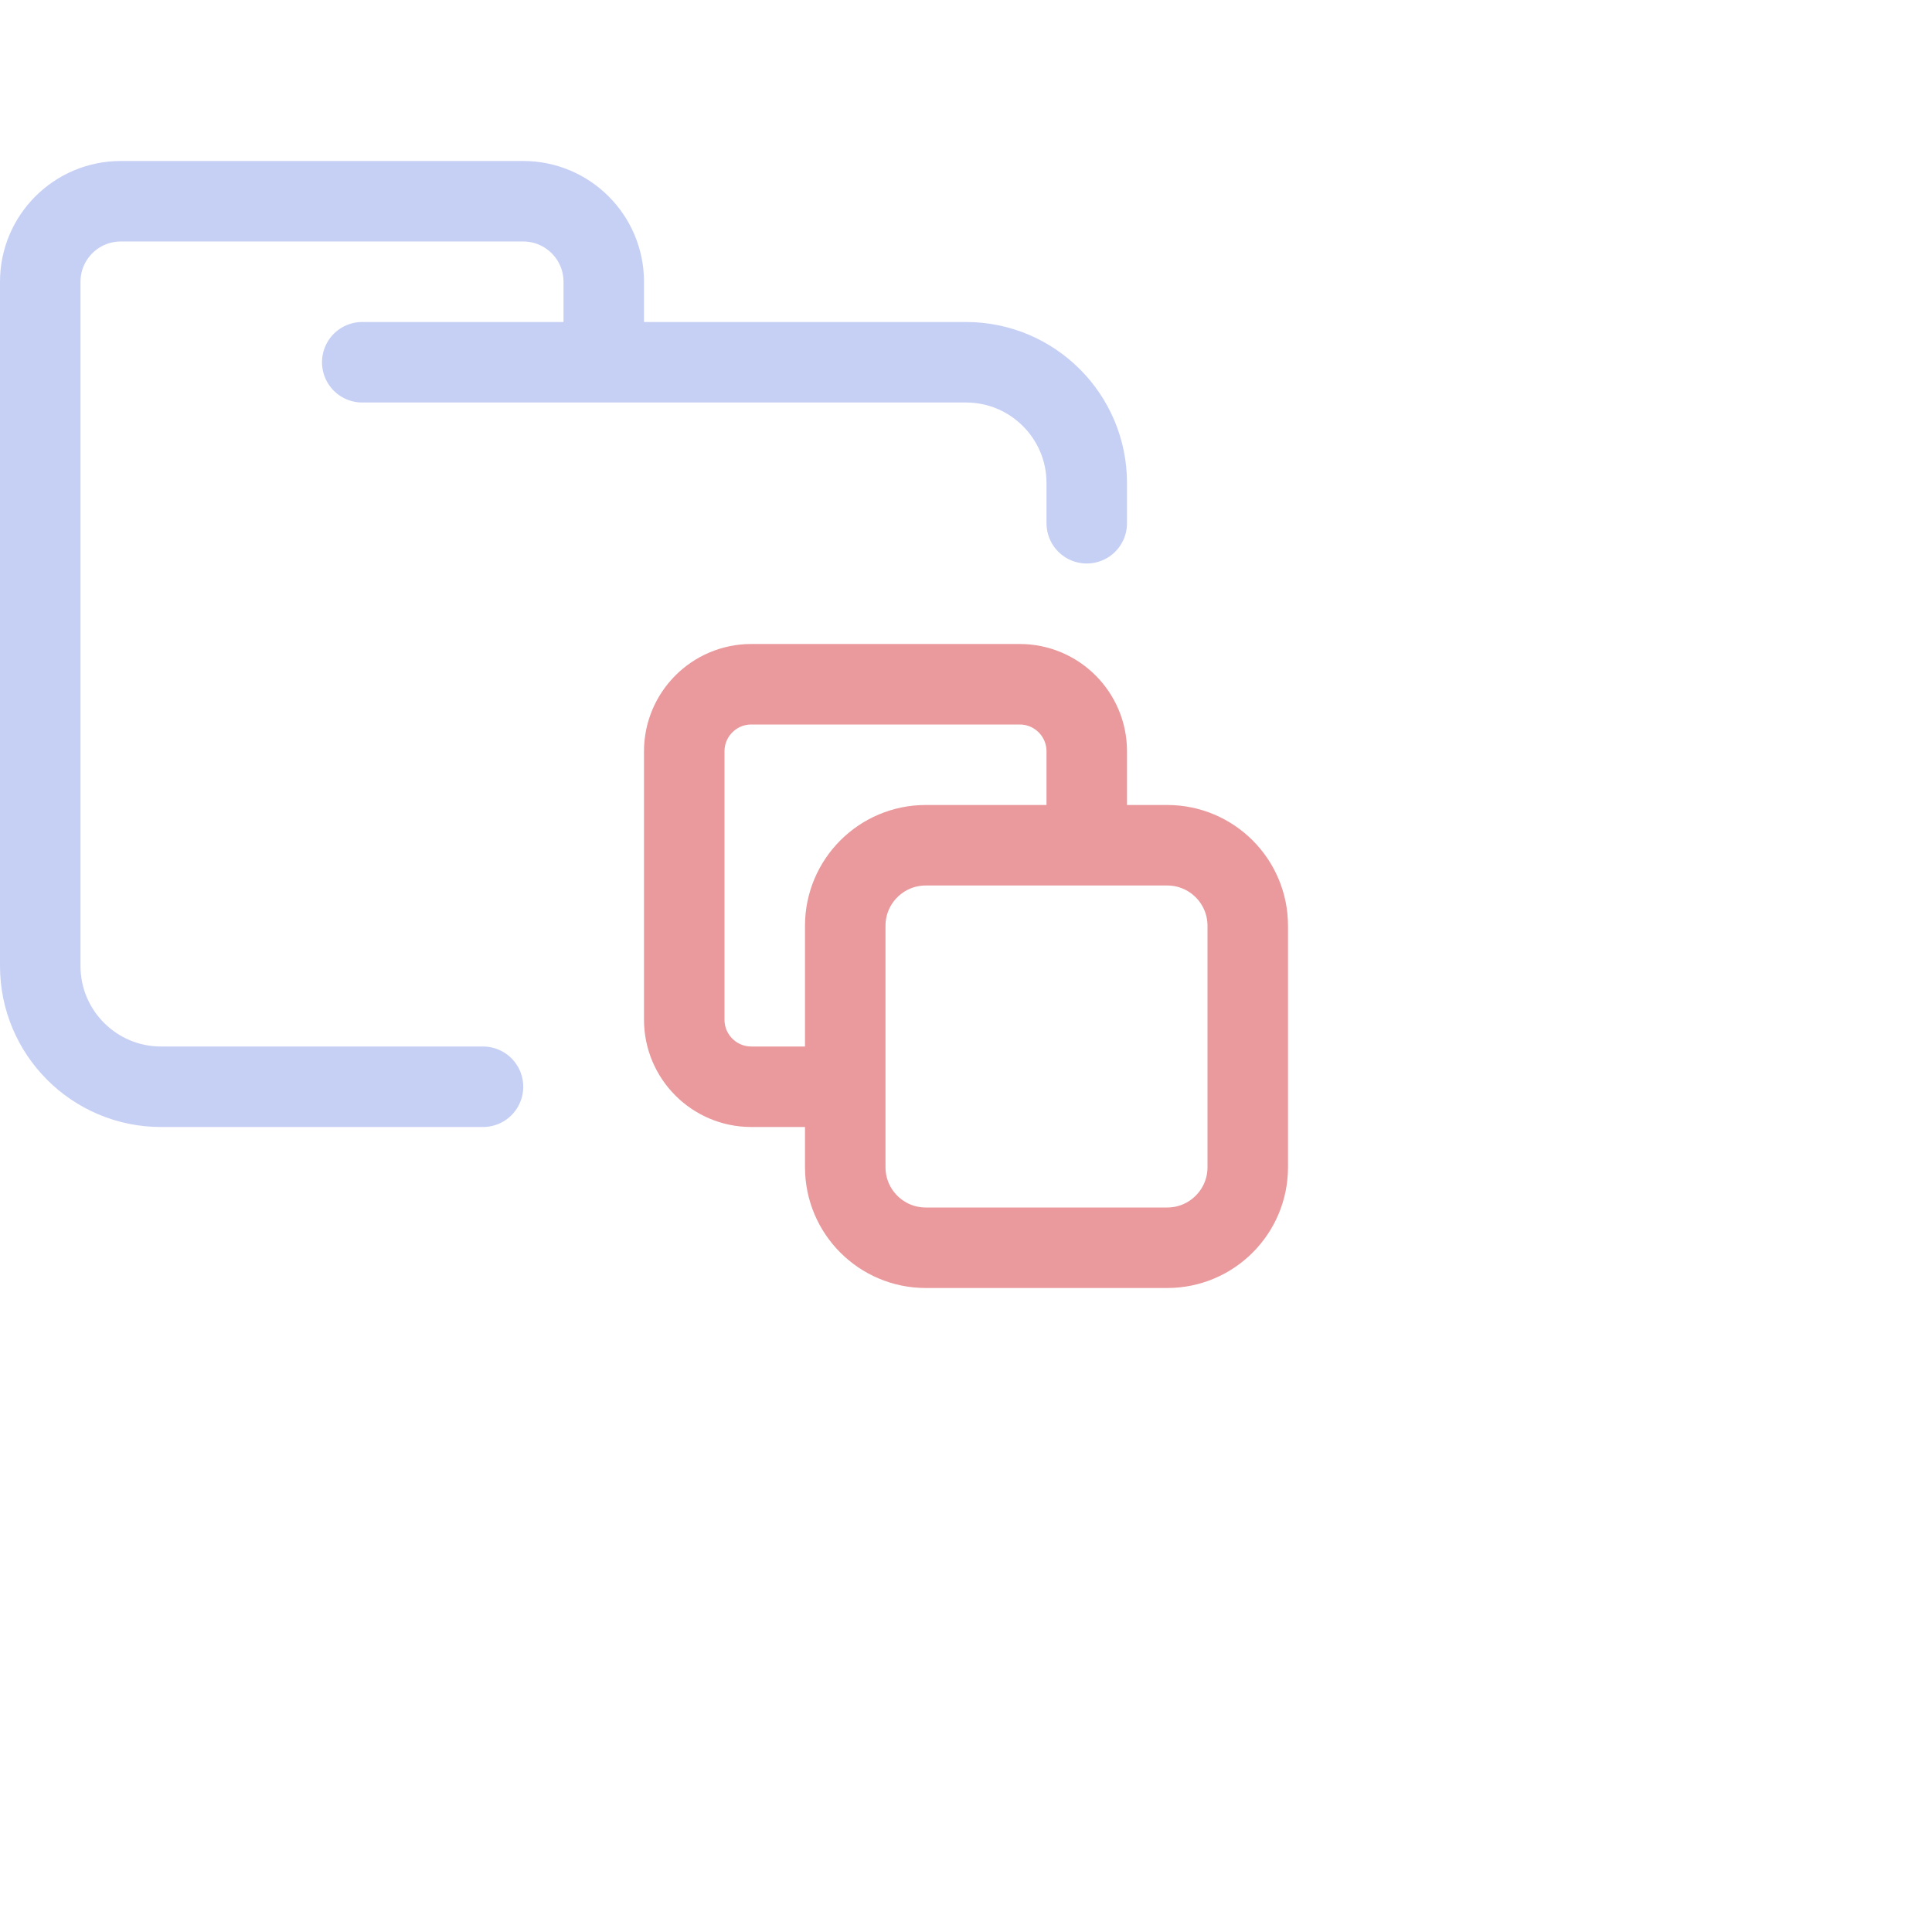 <svg viewBox="0 0 24 24" xmlns="http://www.w3.org/2000/svg">
	<g fill="none" stroke-linecap="round" stroke-linejoin="round">
 <path stroke="#c6d0f5" d="M 4.5,4.5 H 12 c 0.828,0 1.5,0.672 1.5,1.5 V 6.5 M 6,13.5 H 2 C 1.172,13.5 0.5,12.828 0.5,12 V 3.5 c 0,-0.552 0.448,-1 1,-1 h 5 c 0.552,0 1,0.448 1,1 v 1" />
 <path stroke="#ea999c" d="M11.5,10.5 L14.5,10.5 C15.052,10.5 15.5,10.948 15.5,11.5 L15.5,14.5 C15.5,15.052 15.052,15.5 14.5,15.5 L11.5,15.5 C10.948,15.5 10.5,15.052 10.5,14.5 L10.5,11.5 C10.5,10.948 10.948,10.5 11.5,10.5 Z M13.5,10.167 L13.5,9.333 C13.5,8.873 13.127,8.5 12.667,8.5 L9.333,8.5 C8.873,8.5 8.5,8.873 8.5,9.333 L8.5,12.667 C8.5,13.127 8.873,13.5 9.333,13.5 L10.167,13.5" />
	</g>
</svg>
